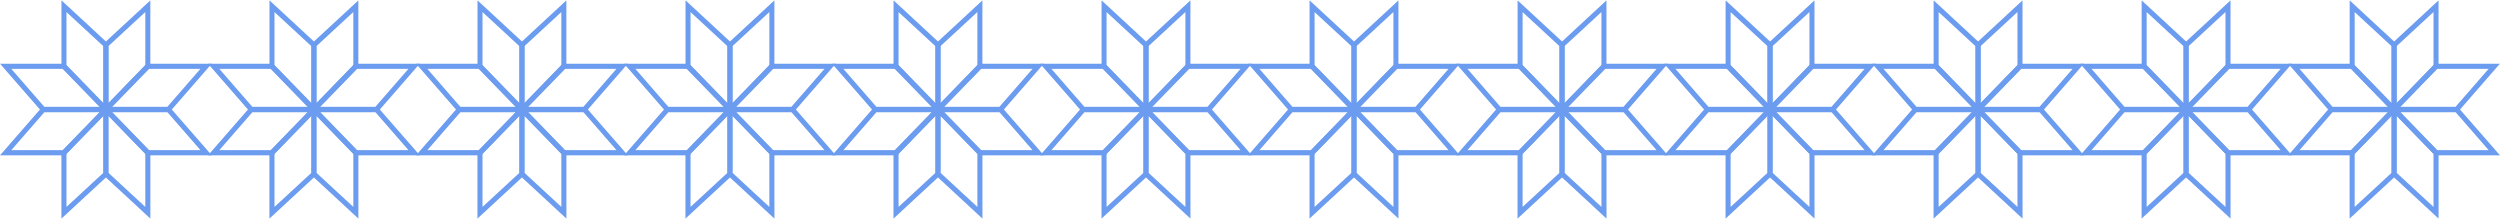 <svg width="420" height="37" viewBox="0 0 420 37" fill="none" xmlns="http://www.w3.org/2000/svg">
<path d="M18.218 19.456L10.326 11.324V0.061L18.218 7.363V19.456ZM11.168 10.957L17.365 17.338V7.759L11.168 2.032V10.957Z" fill="#6B9CF0"/>
<path d="M17.366 19.455V7.366L25.257 0.064V11.318L17.366 19.455ZM18.218 7.746V17.325L24.411 10.944V2.019L18.218 7.746Z" fill="#6B9CF0"/>
<path d="M25.263 36.726L17.371 29.424V17.338L25.263 25.469V36.726ZM18.217 29.034L24.41 34.759V25.837L18.217 19.456V29.034Z" fill="#6B9CF0"/>
<path d="M10.316 36.726V25.473L18.208 17.341V29.428L10.316 36.726ZM11.168 25.837V34.758L17.365 29.034V19.455L11.168 25.837Z" fill="#6B9CF0"/>
<path d="M28.487 18.834H16.753L24.645 10.703H35.567L28.487 18.834ZM18.808 17.956H28.105L33.664 11.575H25.014L18.808 17.956Z" fill="#6B9CF0"/>
<path d="M35.582 26.097H24.66L16.768 17.966H28.486L35.582 26.097ZM25.01 25.219H33.672L28.113 18.834H18.817L25.01 25.219Z" fill="#6B9CF0"/>
<path d="M10.922 26.097H0L7.087 17.966H18.817L10.922 26.097ZM1.907 25.219H10.569L16.762 18.834H7.466L1.907 25.219Z" fill="#6B9CF0"/>
<path d="M18.817 18.834H7.087L0 10.703H10.922L18.817 18.834ZM7.453 17.956H16.75L10.556 11.575H1.907L7.453 17.956Z" fill="#6B9CF0"/>
<path d="M227.9 19.456L220.008 11.324V0.061L227.9 7.363V19.456ZM220.851 10.957L227.047 17.338V7.759L220.851 2.032V10.957Z" fill="#6B9CF0"/>
<path d="M227.048 19.455V7.366L234.94 0.064V11.318L227.048 19.455ZM227.9 7.746V17.325L234.094 10.944V2.019L227.9 7.746Z" fill="#6B9CF0"/>
<path d="M234.945 36.726L227.054 29.424V17.338L234.945 25.469V36.726ZM227.9 29.034L234.093 34.759V25.837L227.9 19.456V29.034Z" fill="#6B9CF0"/>
<path d="M219.999 36.726V25.473L227.891 17.341V29.428L219.999 36.726ZM220.851 25.837V34.758L227.048 29.034V19.455L220.851 25.837Z" fill="#6B9CF0"/>
<path d="M238.169 18.834H226.435L234.327 10.703H245.249L238.169 18.834ZM228.49 17.956H237.787L243.346 11.575H234.697L228.49 17.956Z" fill="#6B9CF0"/>
<path d="M245.265 26.097H234.342L226.451 17.966H238.168L245.265 26.097ZM234.693 25.219H243.355L237.796 18.834H228.499L234.693 25.219Z" fill="#6B9CF0"/>
<path d="M220.605 26.097H209.682L216.769 17.966H228.5L220.605 26.097ZM211.589 25.219H220.251L226.445 18.834H217.148L211.589 25.219Z" fill="#6B9CF0"/>
<path d="M228.5 18.834H216.769L209.682 10.703H220.605L228.5 18.834ZM217.135 17.956H226.432L220.239 11.575H211.589L217.135 17.956Z" fill="#6B9CF0"/>
<path d="M123.059 19.456L115.167 11.324V0.061L123.059 7.363V19.456ZM116.01 10.957L122.206 17.338V7.759L116.01 2.032V10.957Z" fill="#6B9CF0"/>
<path d="M122.207 19.455V7.366L130.098 0.064V11.318L122.207 19.455ZM123.059 7.746V17.325L129.252 10.944V2.019L123.059 7.746Z" fill="#6B9CF0"/>
<path d="M130.104 36.726L122.213 29.424V17.338L130.104 25.469V36.726ZM123.059 29.034L129.252 34.759V25.837L123.059 19.456V29.034Z" fill="#6B9CF0"/>
<path d="M115.157 36.726V25.473L123.049 17.341V29.428L115.157 36.726ZM116.01 25.837V34.758L122.206 29.034V19.455L116.01 25.837Z" fill="#6B9CF0"/>
<path d="M133.328 18.834H121.594L129.486 10.703H140.408L133.328 18.834ZM123.649 17.956H132.946L138.505 11.575H129.855L123.649 17.956Z" fill="#6B9CF0"/>
<path d="M140.423 26.097H129.501L121.609 17.966H133.327L140.423 26.097ZM129.852 25.219H138.514L132.955 18.834H123.658L129.852 25.219Z" fill="#6B9CF0"/>
<path d="M115.763 26.097H104.841L111.928 17.966H123.658L115.763 26.097ZM106.748 25.219H115.41L121.603 18.834H112.307L106.748 25.219Z" fill="#6B9CF0"/>
<path d="M123.658 18.834H111.928L104.841 10.703H115.763L123.658 18.834ZM112.294 17.956H121.591L115.397 11.575H106.748L112.294 17.956Z" fill="#6B9CF0"/>
<path d="M332.741 19.456L324.849 11.324V0.061L332.741 7.363V19.456ZM325.692 10.957L331.889 17.338V7.759L325.692 2.032V10.957Z" fill="#6B9CF0"/>
<path d="M331.889 19.455V7.366L339.781 0.064V11.318L331.889 19.455ZM332.741 7.746V17.325L338.935 10.944V2.019L332.741 7.746Z" fill="#6B9CF0"/>
<path d="M339.787 36.726L331.895 29.424V17.338L339.787 25.469V36.726ZM332.741 29.034L338.934 34.759V25.837L332.741 19.456V29.034Z" fill="#6B9CF0"/>
<path d="M324.84 36.726V25.473L332.732 17.341V29.428L324.84 36.726ZM325.692 25.837V34.758L331.889 29.034V19.455L325.692 25.837Z" fill="#6B9CF0"/>
<path d="M343.01 18.834H331.277L339.169 10.703H350.091L343.01 18.834ZM333.332 17.956H342.628L348.187 11.575H339.538L333.332 17.956Z" fill="#6B9CF0"/>
<path d="M350.106 26.097H339.184L331.292 17.966H343.009L350.106 26.097ZM339.534 25.219H348.196L342.637 18.834H333.34L339.534 25.219Z" fill="#6B9CF0"/>
<path d="M325.446 26.097H314.523L321.61 17.966H333.341L325.446 26.097ZM316.43 25.219H325.092L331.286 18.834H321.989L316.43 25.219Z" fill="#6B9CF0"/>
<path d="M333.341 18.834H321.61L314.523 10.703H325.446L333.341 18.834ZM321.976 17.956H331.273L325.079 11.575H316.43L321.976 17.956Z" fill="#6B9CF0"/>
<path d="M53.164 19.456L45.273 11.324V0.061L53.164 7.363V19.456ZM46.116 10.957L52.312 17.338V7.759L46.116 2.032V10.957Z" fill="#6B9CF0"/>
<path d="M52.312 19.455V7.366L60.204 0.064V11.318L52.312 19.455ZM53.165 7.746V17.325L59.358 10.944V2.019L53.165 7.746Z" fill="#6B9CF0"/>
<path d="M60.21 36.726L52.318 29.424V17.338L60.21 25.469V36.726ZM53.164 29.034L59.358 34.759V25.837L53.164 19.456V29.034Z" fill="#6B9CF0"/>
<path d="M45.263 36.726V25.473L53.155 17.341V29.428L45.263 36.726ZM46.116 25.837V34.758L52.312 29.034V19.455L46.116 25.837Z" fill="#6B9CF0"/>
<path d="M63.434 18.834H51.7L59.592 10.703H70.514L63.434 18.834ZM53.755 17.956H63.052L68.611 11.575H59.961L53.755 17.956Z" fill="#6B9CF0"/>
<path d="M70.529 26.097H59.607L51.715 17.966H63.433L70.529 26.097ZM59.957 25.219H68.619L63.06 18.834H53.764L59.957 25.219Z" fill="#6B9CF0"/>
<path d="M45.869 26.097H34.947L42.034 17.966H53.764L45.869 26.097ZM36.854 25.219H45.516L51.709 18.834H42.413L36.854 25.219Z" fill="#6B9CF0"/>
<path d="M53.764 18.834H42.034L34.947 10.703H45.869L53.764 18.834ZM42.4 17.956H51.697L45.503 11.575H36.854L42.4 17.956Z" fill="#6B9CF0"/>
<path d="M262.847 19.456L254.955 11.324V0.061L262.847 7.363V19.456ZM255.798 10.957L261.995 17.338V7.759L255.798 2.032V10.957Z" fill="#6B9CF0"/>
<path d="M261.995 19.455V7.366L269.887 0.064V11.318L261.995 19.455ZM262.847 7.746V17.325L269.041 10.944V2.019L262.847 7.746Z" fill="#6B9CF0"/>
<path d="M269.893 36.726L262.001 29.424V17.338L269.893 25.469V36.726ZM262.847 29.034L269.04 34.759V25.837L262.847 19.456V29.034Z" fill="#6B9CF0"/>
<path d="M254.946 36.726V25.473L262.838 17.341V29.428L254.946 36.726ZM255.798 25.837V34.758L261.995 29.034V19.455L255.798 25.837Z" fill="#6B9CF0"/>
<path d="M273.116 18.834H261.383L269.274 10.703H280.197L273.116 18.834ZM263.438 17.956H272.734L278.293 11.575H269.644L263.438 17.956Z" fill="#6B9CF0"/>
<path d="M280.212 26.097H269.289L261.398 17.966H273.115L280.212 26.097ZM269.64 25.219H278.302L272.743 18.834H263.446L269.64 25.219Z" fill="#6B9CF0"/>
<path d="M255.552 26.097H244.63L251.716 17.966H263.447L255.552 26.097ZM246.536 25.219H255.198L261.392 18.834H252.095L246.536 25.219Z" fill="#6B9CF0"/>
<path d="M263.447 18.834H251.716L244.63 10.703H255.552L263.447 18.834ZM252.083 17.956H261.379L255.186 11.575H246.536L252.083 17.956Z" fill="#6B9CF0"/>
<path d="M158.006 19.456L150.114 11.324V0.061L158.006 7.363V19.456ZM150.957 10.957L157.153 17.338V7.759L150.957 2.032V10.957Z" fill="#6B9CF0"/>
<path d="M157.154 19.455V7.366L165.045 0.064V11.318L157.154 19.455ZM158.006 7.746V17.325L164.199 10.944V2.019L158.006 7.746Z" fill="#6B9CF0"/>
<path d="M165.051 36.726L157.16 29.424V17.338L165.051 25.469V36.726ZM158.006 29.034L164.199 34.759V25.837L158.006 19.456V29.034Z" fill="#6B9CF0"/>
<path d="M150.105 36.726V25.473L157.996 17.341V29.428L150.105 36.726ZM150.957 25.837V34.758L157.154 29.034V19.455L150.957 25.837Z" fill="#6B9CF0"/>
<path d="M168.275 18.834H156.541L164.433 10.703H175.355L168.275 18.834ZM158.596 17.956H167.893L173.452 11.575H164.802L158.596 17.956Z" fill="#6B9CF0"/>
<path d="M175.371 26.097H164.448L156.557 17.966H168.274L175.371 26.097ZM164.799 25.219H173.461L167.902 18.834H158.605L164.799 25.219Z" fill="#6B9CF0"/>
<path d="M150.711 26.097H139.788L146.875 17.966H158.605L150.711 26.097ZM141.695 25.219H150.357L156.55 18.834H147.254L141.695 25.219Z" fill="#6B9CF0"/>
<path d="M158.605 18.834H146.875L139.788 10.703H150.711L158.605 18.834ZM147.241 17.956H156.538L150.344 11.575H141.695L147.241 17.956Z" fill="#6B9CF0"/>
<path d="M367.688 19.456L359.796 11.324V0.061L367.688 7.363V19.456ZM360.639 10.957L366.836 17.338V7.759L360.639 2.032V10.957Z" fill="#6B9CF0"/>
<path d="M366.836 19.455V7.366L374.728 0.064V11.318L366.836 19.455ZM367.688 7.746V17.325L373.882 10.944V2.019L367.688 7.746Z" fill="#6B9CF0"/>
<path d="M374.734 36.726L366.842 29.424V17.338L374.734 25.469V36.726ZM367.688 29.034L373.881 34.759V25.837L367.688 19.456V29.034Z" fill="#6B9CF0"/>
<path d="M359.787 36.726V25.473L367.679 17.341V29.428L359.787 36.726ZM360.639 25.837V34.758L366.836 29.034V19.455L360.639 25.837Z" fill="#6B9CF0"/>
<path d="M377.957 18.834H366.224L374.116 10.703H385.038L377.957 18.834ZM368.279 17.956H377.575L383.134 11.575H374.485L368.279 17.956Z" fill="#6B9CF0"/>
<path d="M385.053 26.097H374.131L366.239 17.966H377.957L385.053 26.097ZM374.481 25.219H383.143L377.584 18.834H368.288L374.481 25.219Z" fill="#6B9CF0"/>
<path d="M360.393 26.097H349.471L356.557 17.966H368.288L360.393 26.097ZM351.377 25.219H360.039L366.233 18.834H356.936L351.377 25.219Z" fill="#6B9CF0"/>
<path d="M368.288 18.834H356.557L349.471 10.703H360.393L368.288 18.834ZM356.924 17.956H366.22L360.027 11.575H351.377L356.924 17.956Z" fill="#6B9CF0"/>
<path d="M88.112 19.456L80.22 11.324V0.061L88.112 7.363V19.456ZM81.063 10.957L87.259 17.338V7.759L81.063 2.032V10.957Z" fill="#6B9CF0"/>
<path d="M87.26 19.455V7.366L95.151 0.064V11.318L87.26 19.455ZM88.112 7.746V17.325L94.305 10.944V2.019L88.112 7.746Z" fill="#6B9CF0"/>
<path d="M95.157 36.726L87.265 29.424V17.338L95.157 25.469V36.726ZM88.111 29.034L94.305 34.759V25.837L88.111 19.456V29.034Z" fill="#6B9CF0"/>
<path d="M80.21 36.726V25.473L88.102 17.341V29.428L80.21 36.726ZM81.063 25.837V34.758L87.259 29.034V19.455L81.063 25.837Z" fill="#6B9CF0"/>
<path d="M98.381 18.834H86.647L94.539 10.703H105.461L98.381 18.834ZM88.702 17.956H97.999L103.558 11.575H94.908L88.702 17.956Z" fill="#6B9CF0"/>
<path d="M105.476 26.097H94.554L86.662 17.966H98.38L105.476 26.097ZM94.904 25.219H103.567L98.008 18.834H88.711L94.904 25.219Z" fill="#6B9CF0"/>
<path d="M80.816 26.097H69.894L76.981 17.966H88.711L80.816 26.097ZM71.801 25.219H80.463L86.656 18.834H77.36L71.801 25.219Z" fill="#6B9CF0"/>
<path d="M88.711 18.834H76.981L69.894 10.703H80.816L88.711 18.834ZM77.347 17.956H86.644L80.45 11.575H71.801L77.347 17.956Z" fill="#6B9CF0"/>
<path d="M297.794 19.456L289.902 11.324V0.061L297.794 7.363V19.456ZM290.745 10.957L296.942 17.338V7.759L290.745 2.032V10.957Z" fill="#6B9CF0"/>
<path d="M296.942 19.455V7.366L304.834 0.064V11.318L296.942 19.455ZM297.794 7.746V17.325L303.988 10.944V2.019L297.794 7.746Z" fill="#6B9CF0"/>
<path d="M304.84 36.726L296.948 29.424V17.338L304.84 25.469V36.726ZM297.794 29.034L303.987 34.759V25.837L297.794 19.456V29.034Z" fill="#6B9CF0"/>
<path d="M289.893 36.726V25.473L297.785 17.341V29.428L289.893 36.726ZM290.745 25.837V34.758L296.942 29.034V19.455L290.745 25.837Z" fill="#6B9CF0"/>
<path d="M308.063 18.834H296.33L304.221 10.703H315.144L308.063 18.834ZM298.385 17.956H307.681L313.24 11.575H304.591L298.385 17.956Z" fill="#6B9CF0"/>
<path d="M315.159 26.097H304.237L296.345 17.966H308.063L315.159 26.097ZM304.587 25.219H313.249L307.69 18.834H298.394L304.587 25.219Z" fill="#6B9CF0"/>
<path d="M290.499 26.097H279.577L286.663 17.966H298.394L290.499 26.097ZM281.483 25.219H290.145L296.339 18.834H287.042L281.483 25.219Z" fill="#6B9CF0"/>
<path d="M298.394 18.834H286.663L279.577 10.703H290.499L298.394 18.834ZM287.03 17.956H296.326L290.133 11.575H281.483L287.03 17.956Z" fill="#6B9CF0"/>
<path d="M192.953 19.456L185.061 11.324V0.061L192.953 7.363V19.456ZM185.904 10.957L192.1 17.338V7.759L185.904 2.032V10.957Z" fill="#6B9CF0"/>
<path d="M192.101 19.455V7.366L199.993 0.064V11.318L192.101 19.455ZM192.953 7.746V17.325L199.147 10.944V2.019L192.953 7.746Z" fill="#6B9CF0"/>
<path d="M199.998 36.726L192.107 29.424V17.338L199.998 25.469V36.726ZM192.953 29.034L199.146 34.759V25.837L192.953 19.456V29.034Z" fill="#6B9CF0"/>
<path d="M185.052 36.726V25.473L192.943 17.341V29.428L185.052 36.726ZM185.904 25.837V34.758L192.101 29.034V19.455L185.904 25.837Z" fill="#6B9CF0"/>
<path d="M203.222 18.834H191.488L199.38 10.703H210.302L203.222 18.834ZM193.543 17.956H202.84L208.399 11.575H199.75L193.543 17.956Z" fill="#6B9CF0"/>
<path d="M210.318 26.097H199.395L191.504 17.966H203.221L210.318 26.097ZM199.746 25.219H208.408L202.849 18.834H193.552L199.746 25.219Z" fill="#6B9CF0"/>
<path d="M185.658 26.097H174.735L181.822 17.966H193.553L185.658 26.097ZM176.642 25.219H185.304L191.497 18.834H182.201L176.642 25.219Z" fill="#6B9CF0"/>
<path d="M193.553 18.834H181.822L174.735 10.703H185.658L193.553 18.834ZM182.188 17.956H191.485L185.291 11.575H176.642L182.188 17.956Z" fill="#6B9CF0"/>
<path d="M402.635 19.456L394.743 11.324V0.061L402.635 7.363V19.456ZM395.586 10.957L401.783 17.338V7.759L395.586 2.032V10.957Z" fill="#6B9CF0"/>
<path d="M401.783 19.455V7.366L409.675 0.064V11.318L401.783 19.455ZM402.636 7.746V17.325L408.829 10.944V2.019L402.636 7.746Z" fill="#6B9CF0"/>
<path d="M409.681 36.726L401.789 29.424V17.338L409.681 25.469V36.726ZM402.635 29.034L408.828 34.759V25.837L402.635 19.456V29.034Z" fill="#6B9CF0"/>
<path d="M394.734 36.726V25.473L402.626 17.341V29.428L394.734 36.726ZM395.586 25.837V34.758L401.783 29.034V19.455L395.586 25.837Z" fill="#6B9CF0"/>
<path d="M412.904 18.834H401.171L409.063 10.703H419.985L412.904 18.834ZM403.226 17.956H412.522L418.081 11.575H409.432L403.226 17.956Z" fill="#6B9CF0"/>
<path d="M420 26.097H409.078L401.186 17.966H412.904L420 26.097ZM409.428 25.219H418.09L412.531 18.834H403.235L409.428 25.219Z" fill="#6B9CF0"/>
<path d="M395.34 26.097H384.418L391.504 17.966H403.235L395.34 26.097ZM386.324 25.219H394.986L401.18 18.834H391.883L386.324 25.219Z" fill="#6B9CF0"/>
<path d="M403.235 18.834H391.504L384.418 10.703H395.34L403.235 18.834ZM391.871 17.956H401.167L394.974 11.575H386.324L391.871 17.956Z" fill="#6B9CF0"/>
</svg>
